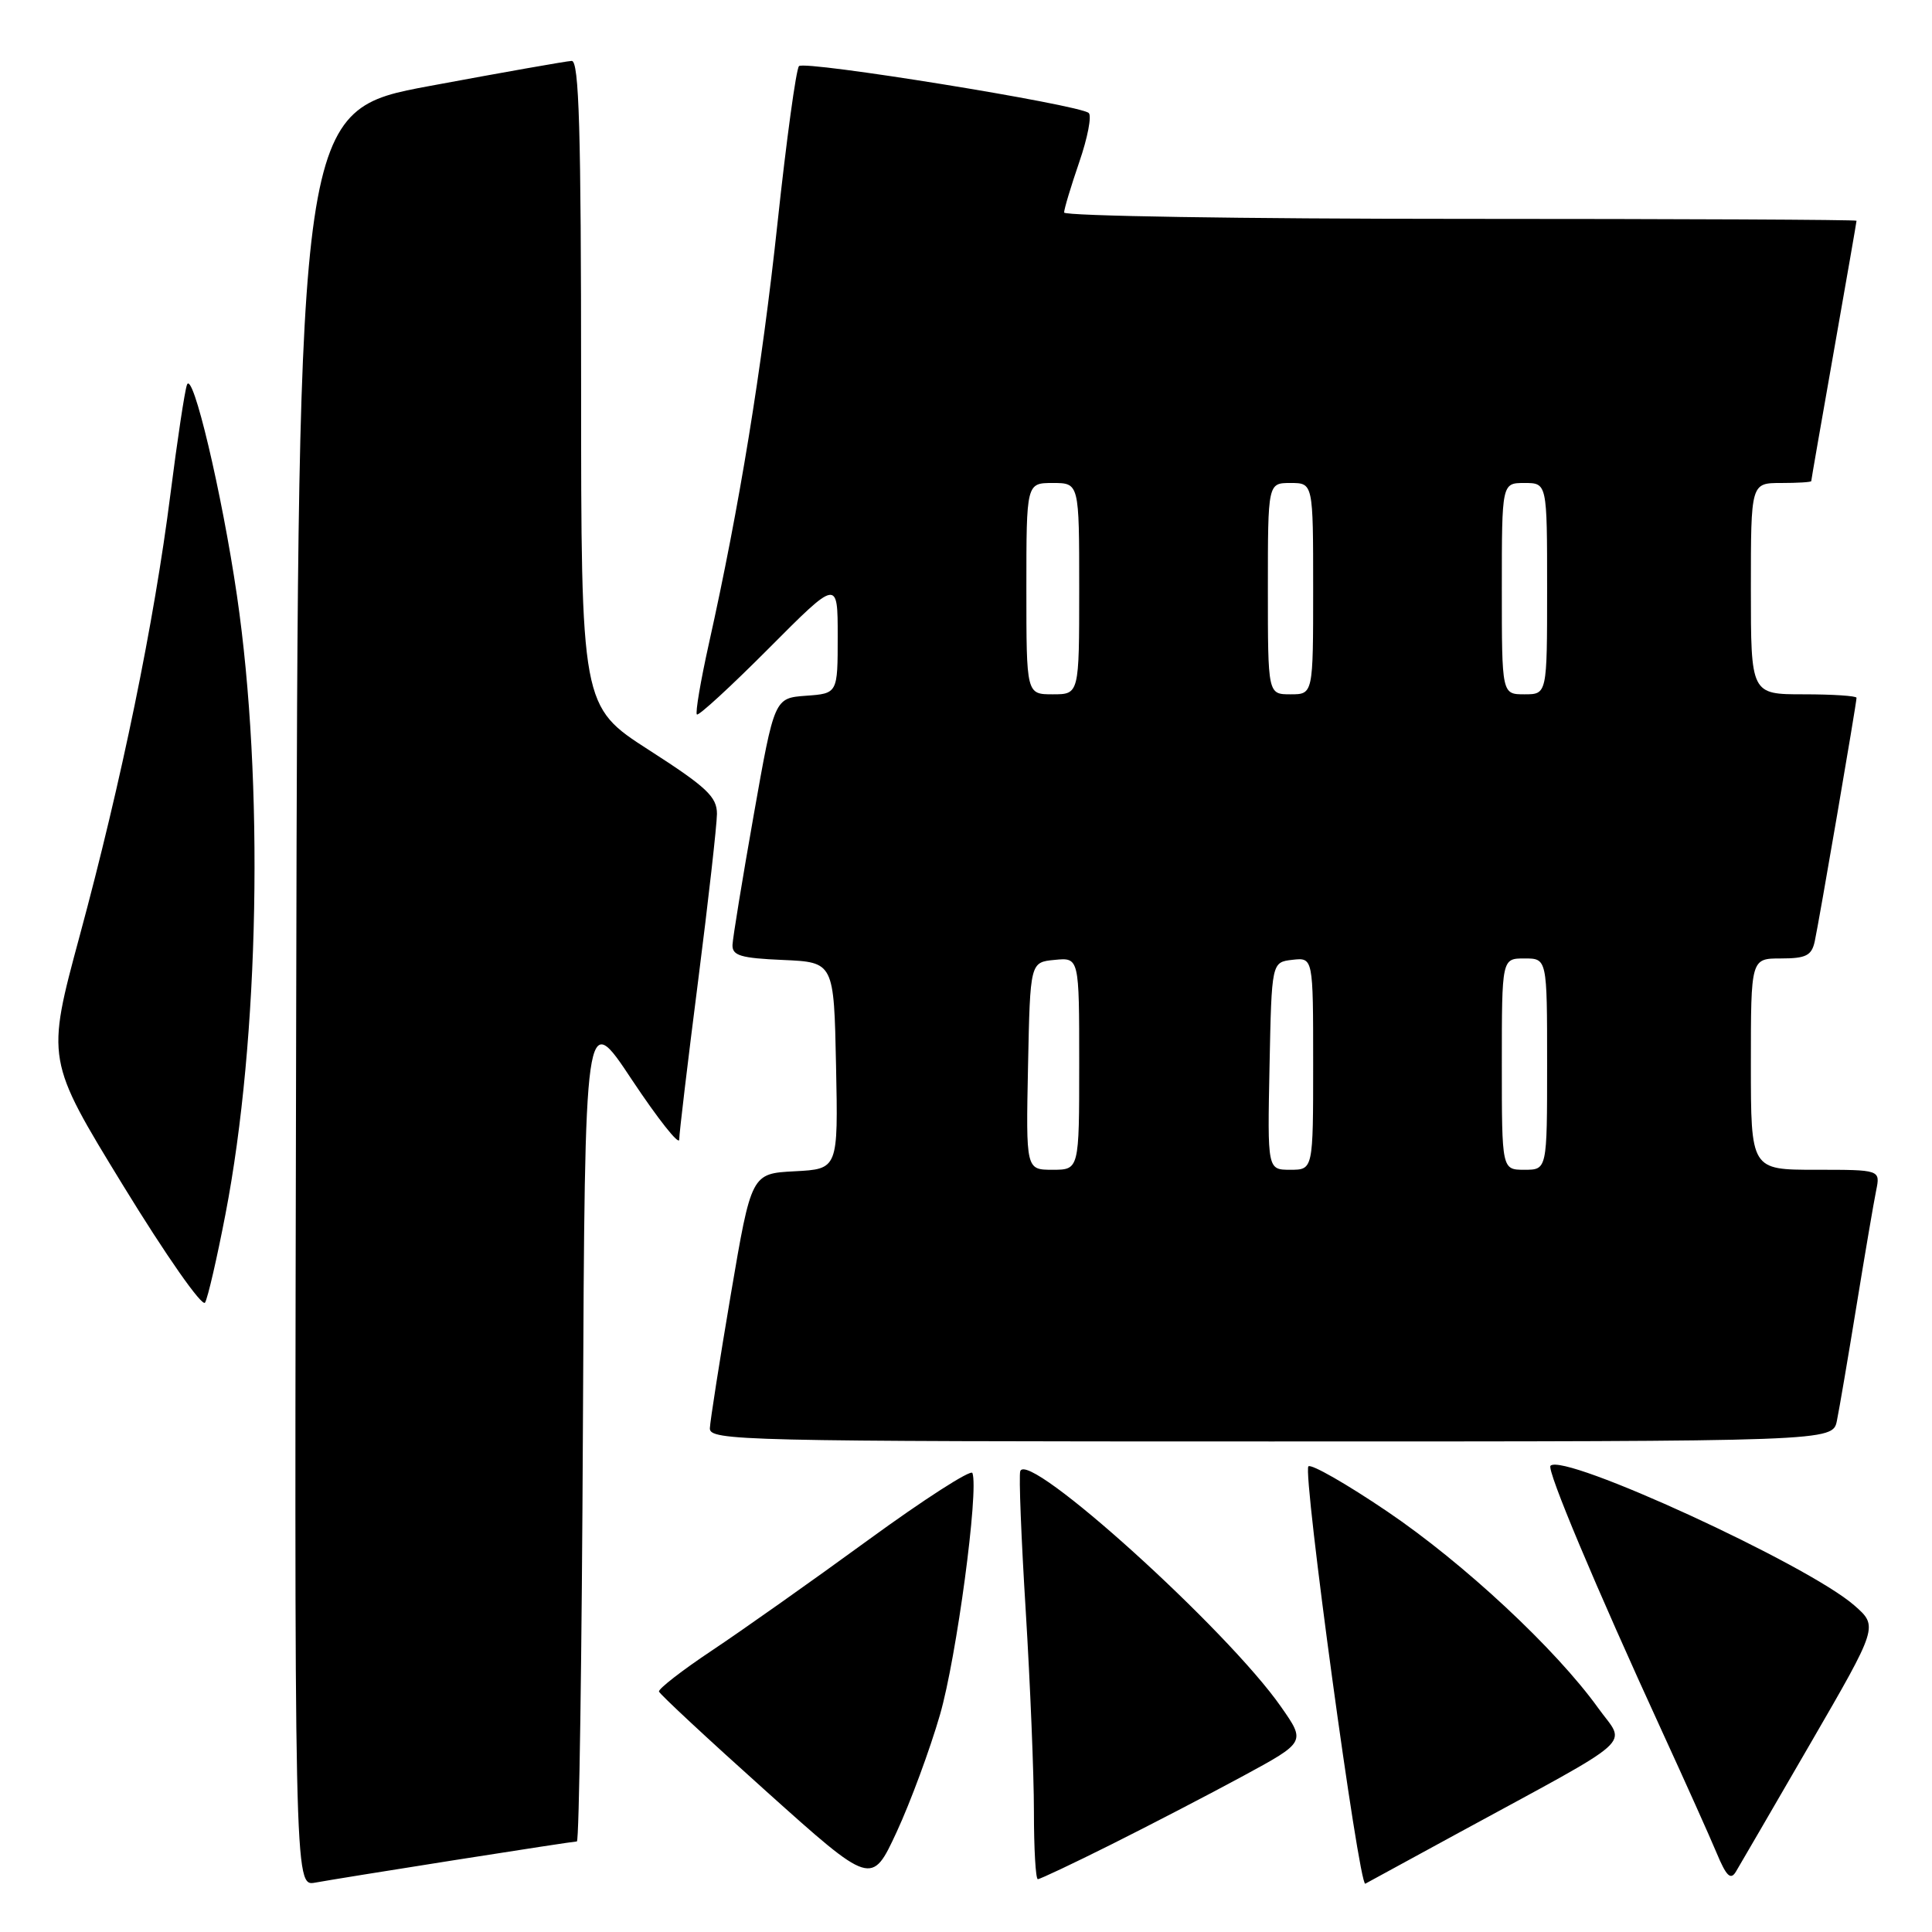 <?xml version="1.0" encoding="UTF-8" standalone="no"?>
<!DOCTYPE svg PUBLIC "-//W3C//DTD SVG 1.1//EN" "http://www.w3.org/Graphics/SVG/1.1/DTD/svg11.dtd" >
<svg xmlns="http://www.w3.org/2000/svg" xmlns:xlink="http://www.w3.org/1999/xlink" version="1.1" viewBox="0 0 256 256">
 <g >
 <path fill="currentColor"
d=" M 60.20 246.48 C 68.83 245.12 76.14 244.00 76.44 244.00 C 76.74 244.00 77.10 219.18 77.24 188.84 C 77.50 133.67 77.50 133.67 83.74 143.09 C 87.18 148.26 89.99 151.82 90.00 151.00 C 90.00 150.18 91.13 140.72 92.50 130.00 C 93.87 119.28 94.99 109.30 95.00 107.84 C 95.00 105.58 93.64 104.30 86.00 99.39 C 77.00 93.60 77.00 93.60 77.00 50.80 C 77.00 17.19 76.73 8.01 75.75 8.07 C 75.06 8.10 66.62 9.59 57.00 11.38 C 39.50 14.62 39.50 14.62 39.25 132.29 C 38.99 249.95 38.99 249.95 41.75 249.46 C 43.26 249.18 51.56 247.84 60.20 246.48 Z  M 124.55 227.22 C 126.74 219.68 129.72 197.46 128.85 195.18 C 128.66 194.67 122.42 198.68 115.00 204.09 C 107.58 209.50 98.27 216.08 94.32 218.71 C 90.37 221.34 87.22 223.79 87.32 224.14 C 87.42 224.49 93.80 230.43 101.50 237.33 C 115.50 249.89 115.50 249.89 118.82 242.73 C 120.64 238.80 123.22 231.82 124.55 227.22 Z  M 193.00 243.01 C 217.44 229.71 215.46 231.47 211.78 226.34 C 206.14 218.49 193.96 207.14 183.82 200.28 C 178.43 196.63 173.73 193.94 173.37 194.30 C 172.58 195.09 180.07 250.05 180.91 249.60 C 181.23 249.42 186.68 246.46 193.00 243.01 Z  M 147.27 244.39 C 152.35 241.85 160.21 237.77 164.75 235.31 C 173.01 230.83 173.01 230.83 169.75 226.17 C 162.64 215.95 136.16 192.02 135.19 194.94 C 134.99 195.52 135.32 203.88 135.92 213.53 C 136.51 223.18 137.00 235.10 137.00 240.03 C 137.00 244.97 137.23 249.00 137.52 249.00 C 137.81 249.00 142.19 246.93 147.27 244.39 Z  M 239.90 231.00 C 248.88 215.50 248.88 215.50 245.69 212.71 C 239.50 207.30 207.21 192.46 205.45 194.22 C 204.92 194.75 211.35 210.07 220.27 229.50 C 223.30 236.10 226.53 243.30 227.45 245.50 C 228.75 248.62 229.32 249.17 230.02 248.00 C 230.51 247.18 234.96 239.53 239.90 231.00 Z  M 243.40 188.25 C 243.71 186.74 244.88 179.88 246.00 173.00 C 247.12 166.12 248.29 159.26 248.60 157.75 C 249.16 155.00 249.16 155.00 240.58 155.00 C 232.00 155.00 232.00 155.00 232.00 141.00 C 232.00 127.00 232.00 127.00 235.98 127.00 C 239.30 127.00 240.05 126.62 240.46 124.75 C 241.01 122.25 246.00 93.18 246.00 92.46 C 246.00 92.21 242.85 92.00 239.00 92.00 C 232.00 92.00 232.00 92.00 232.00 78.00 C 232.00 64.00 232.00 64.00 236.00 64.00 C 238.20 64.00 240.00 63.89 240.00 63.75 C 240.00 63.61 241.35 55.85 243.00 46.50 C 244.65 37.15 246.00 29.39 246.00 29.25 C 246.00 29.11 222.38 29.00 193.50 29.00 C 164.62 29.00 141.00 28.62 141.00 28.16 C 141.00 27.69 141.91 24.68 143.01 21.47 C 144.12 18.25 144.68 15.33 144.26 14.97 C 142.97 13.86 106.62 7.98 105.87 8.76 C 105.49 9.17 104.21 18.50 103.03 29.50 C 100.94 48.96 97.97 67.17 93.92 85.34 C 92.83 90.25 92.12 94.45 92.34 94.67 C 92.56 94.90 96.85 90.95 101.87 85.91 C 111.00 76.74 111.00 76.74 111.00 84.31 C 111.00 91.89 111.00 91.89 106.80 92.19 C 102.61 92.50 102.61 92.50 99.87 108.00 C 98.36 116.53 97.10 124.27 97.06 125.20 C 97.01 126.62 98.14 126.96 103.75 127.20 C 110.50 127.50 110.50 127.50 110.78 141.20 C 111.06 154.90 111.06 154.90 105.31 155.20 C 99.56 155.50 99.56 155.50 96.84 171.50 C 95.35 180.30 94.10 188.29 94.06 189.25 C 94.00 190.90 98.19 191.00 168.42 191.00 C 242.84 191.00 242.84 191.00 243.40 188.25 Z  M 29.87 160.91 C 34.37 137.62 35.00 103.57 31.40 78.94 C 29.41 65.32 25.51 48.89 24.77 51.00 C 24.47 51.83 23.49 58.35 22.58 65.50 C 20.42 82.51 16.09 103.55 10.57 123.96 C 6.12 140.43 6.12 140.43 16.31 157.08 C 21.99 166.36 26.80 173.23 27.17 172.60 C 27.54 171.98 28.75 166.72 29.87 160.91 Z  M 136.22 141.25 C 136.50 127.50 136.50 127.50 139.75 127.19 C 143.00 126.87 143.00 126.87 143.00 140.94 C 143.00 155.00 143.00 155.00 139.47 155.00 C 135.94 155.00 135.94 155.00 136.22 141.25 Z  M 168.22 141.25 C 168.50 127.50 168.50 127.50 171.25 127.18 C 174.00 126.87 174.00 126.87 174.00 140.93 C 174.00 155.00 174.00 155.00 170.97 155.00 C 167.94 155.00 167.94 155.00 168.22 141.25 Z  M 199.00 141.00 C 199.00 127.00 199.00 127.00 202.00 127.00 C 205.00 127.00 205.00 127.00 205.00 141.00 C 205.00 155.00 205.00 155.00 202.00 155.00 C 199.00 155.00 199.00 155.00 199.00 141.00 Z  M 136.00 78.00 C 136.00 64.00 136.00 64.00 139.50 64.00 C 143.00 64.00 143.00 64.00 143.00 78.00 C 143.00 92.00 143.00 92.00 139.50 92.00 C 136.00 92.00 136.00 92.00 136.00 78.00 Z  M 168.00 78.00 C 168.00 64.00 168.00 64.00 171.00 64.00 C 174.00 64.00 174.00 64.00 174.00 78.00 C 174.00 92.00 174.00 92.00 171.00 92.00 C 168.00 92.00 168.00 92.00 168.00 78.00 Z  M 199.00 78.00 C 199.00 64.00 199.00 64.00 202.00 64.00 C 205.00 64.00 205.00 64.00 205.00 78.00 C 205.00 92.00 205.00 92.00 202.00 92.00 C 199.00 92.00 199.00 92.00 199.00 78.00 Z "/>
</g>
</svg>